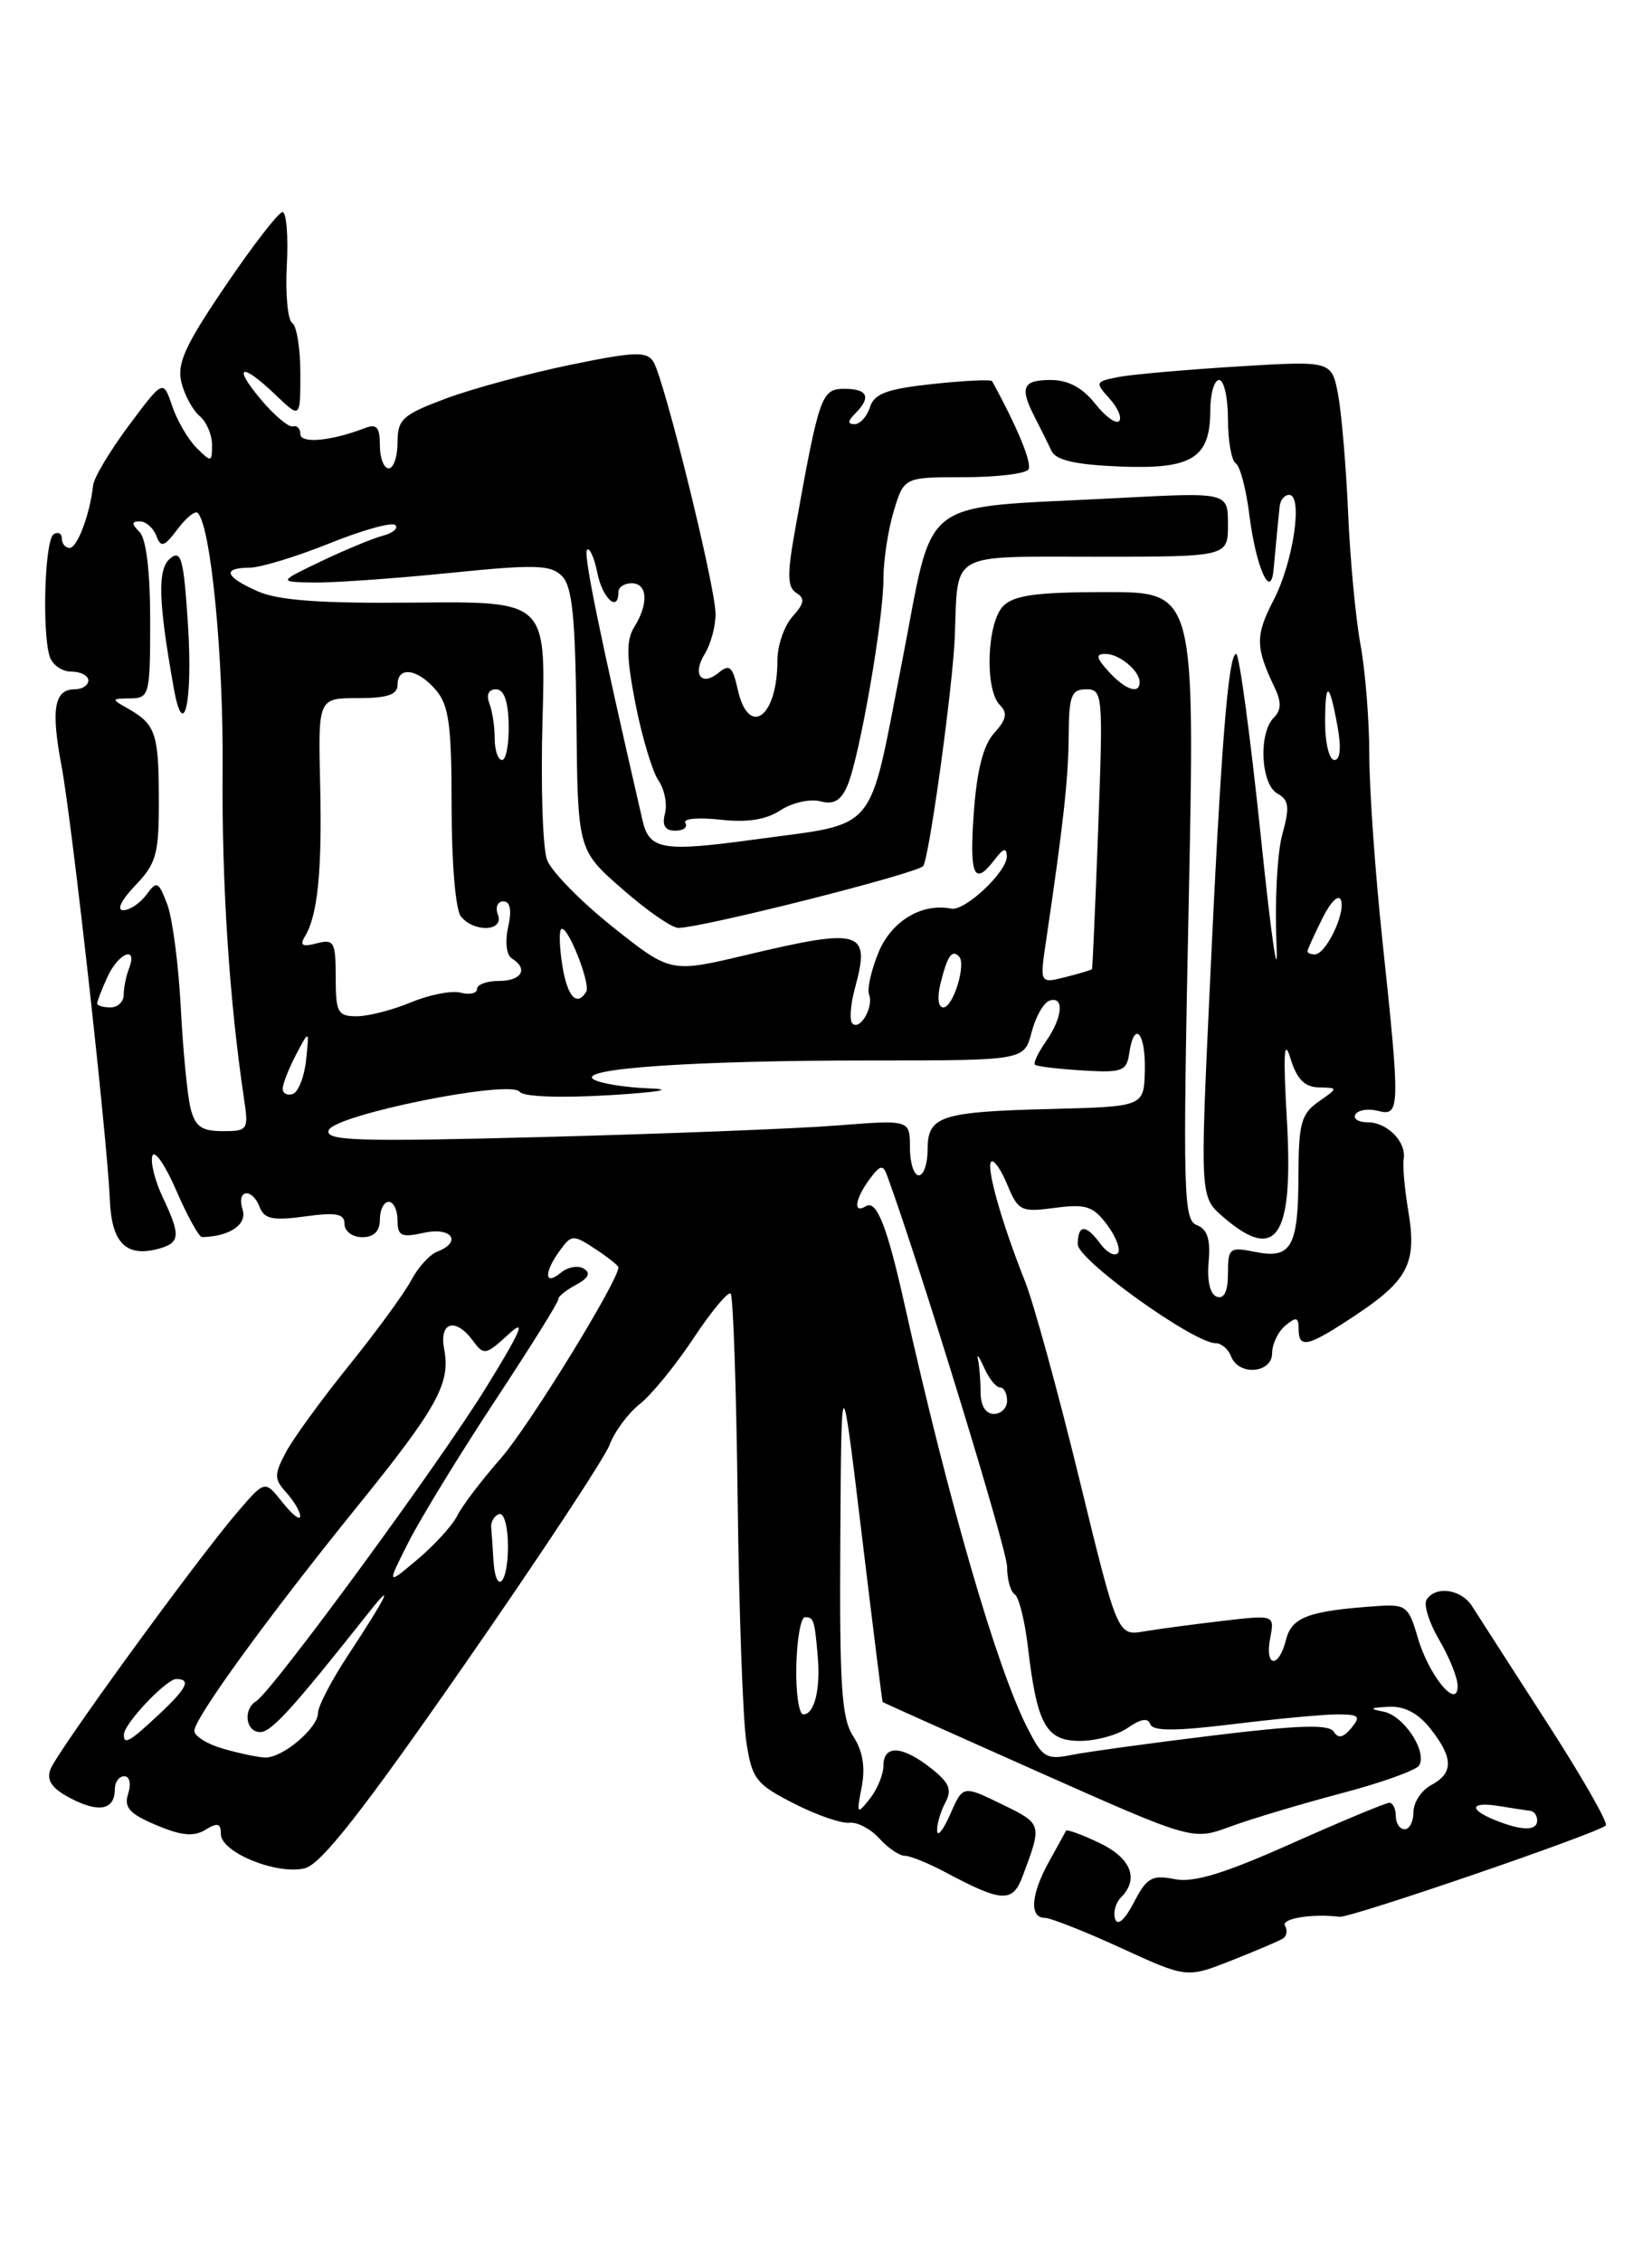 <?xml version="1.0" encoding="UTF-8" standalone="no"?>
<!DOCTYPE svg PUBLIC "-//W3C//DTD SVG 1.1//EN" "http://www.w3.org/Graphics/SVG/1.1/DTD/svg11.dtd" >
<svg xmlns="http://www.w3.org/2000/svg" xmlns:xlink="http://www.w3.org/1999/xlink" version="1.1" viewBox="0 0 187 256">
 <g >
 <path fill="currentColor"
d=" M 145.21 219.37 C 145.66 219.09 145.77 218.44 145.46 217.93 C 144.95 217.11 148.48 216.52 151.64 216.90 C 152.87 217.05 180.90 207.44 181.77 206.57 C 182.06 206.28 179.02 200.97 175.01 194.77 C 171.01 188.57 167.24 182.71 166.63 181.75 C 165.41 179.82 162.48 179.41 161.48 181.03 C 161.13 181.60 161.78 183.65 162.92 185.59 C 164.06 187.53 165.00 189.86 165.00 190.77 C 165.00 193.59 161.70 189.57 160.46 185.23 C 159.46 181.78 159.13 181.52 155.94 181.74 C 148.16 182.27 146.22 182.98 145.58 185.53 C 144.75 188.85 143.14 188.70 143.78 185.37 C 144.28 182.73 144.28 182.73 138.39 183.42 C 135.15 183.80 131.15 184.33 129.50 184.61 C 126.50 185.11 126.50 185.11 122.16 167.31 C 119.77 157.51 117.01 147.47 116.03 145.00 C 113.38 138.34 111.60 132.06 112.20 131.46 C 112.49 131.17 113.32 132.35 114.03 134.08 C 115.26 137.04 115.58 137.19 119.42 136.68 C 122.94 136.22 123.75 136.48 125.35 138.64 C 126.36 140.01 126.89 141.44 126.52 141.82 C 126.14 142.19 125.26 141.71 124.56 140.75 C 122.92 138.50 122.00 138.53 122.00 140.81 C 122.00 142.59 135.14 152.00 137.62 152.00 C 138.26 152.00 139.05 152.68 139.36 153.50 C 140.21 155.72 144.00 155.41 144.00 153.12 C 144.00 152.09 144.68 150.68 145.50 150.00 C 146.73 148.98 147.00 149.05 147.00 150.38 C 147.00 152.66 148.01 152.43 153.35 148.89 C 159.39 144.89 160.39 142.95 159.43 137.14 C 159.00 134.59 158.76 131.90 158.89 131.18 C 159.23 129.24 157.05 127.00 154.82 127.00 C 153.75 127.00 153.13 126.59 153.44 126.09 C 153.75 125.60 154.90 125.42 156.00 125.71 C 158.49 126.36 158.51 125.48 156.49 106.50 C 155.67 98.80 155.00 89.32 155.00 85.43 C 155.00 81.55 154.55 75.92 154.00 72.93 C 153.45 69.95 152.82 63.23 152.60 58.00 C 152.37 52.77 151.86 46.77 151.47 44.66 C 150.74 40.82 150.74 40.82 140.12 41.47 C 134.28 41.83 128.23 42.36 126.68 42.65 C 123.97 43.17 123.93 43.27 125.59 45.10 C 126.54 46.15 127.03 47.30 126.67 47.66 C 126.32 48.01 125.09 47.11 123.94 45.65 C 122.53 43.86 120.90 43.00 118.93 43.00 C 115.74 43.00 115.39 43.84 117.16 47.26 C 117.79 48.49 118.63 50.17 119.01 51.00 C 119.51 52.08 121.68 52.58 126.74 52.79 C 134.94 53.13 137.00 51.85 137.00 46.43 C 137.00 44.54 137.45 43.00 138.00 43.00 C 138.55 43.00 139.00 45.00 139.00 47.44 C 139.00 49.88 139.40 52.13 139.88 52.43 C 140.37 52.73 141.06 55.35 141.42 58.25 C 142.16 64.13 143.83 67.96 144.16 64.50 C 144.63 59.41 144.73 58.42 144.86 57.25 C 144.94 56.56 145.42 56.00 145.93 56.00 C 147.52 56.00 146.39 63.64 144.17 67.90 C 142.09 71.90 142.10 73.24 144.27 77.77 C 145.07 79.45 145.05 80.35 144.18 81.22 C 142.44 82.96 142.71 88.74 144.59 89.79 C 145.91 90.53 146.01 91.32 145.15 94.43 C 144.58 96.50 144.28 102.08 144.50 106.84 C 144.71 111.60 143.91 106.16 142.73 94.75 C 141.54 83.34 140.28 74.00 139.93 74.00 C 139.03 74.00 138.19 84.71 136.93 111.98 C 135.84 135.46 135.84 135.46 138.48 137.73 C 144.52 142.93 146.43 140.01 145.67 126.74 C 145.24 119.23 145.34 117.37 146.07 119.75 C 146.79 122.11 147.66 123.01 149.28 123.05 C 151.50 123.10 151.50 123.10 149.25 124.67 C 147.30 126.03 147.00 127.14 146.98 132.87 C 146.97 141.10 146.19 142.49 142.10 141.67 C 139.17 141.08 139.00 141.22 139.00 144.11 C 139.00 146.12 138.57 147.02 137.75 146.74 C 136.98 146.48 136.62 144.96 136.81 142.79 C 137.04 140.23 136.67 139.09 135.47 138.63 C 133.96 138.05 133.88 135.02 134.55 102.50 C 135.28 67.00 135.28 67.00 125.21 67.00 C 117.39 67.00 114.79 67.35 113.57 68.57 C 111.71 70.43 111.44 78.04 113.18 79.78 C 114.08 80.68 113.93 81.42 112.54 82.95 C 111.30 84.32 110.58 87.14 110.23 91.97 C 109.72 99.15 110.26 100.35 112.61 97.25 C 113.57 95.98 113.95 95.88 113.97 96.89 C 114.01 98.63 109.24 103.13 107.67 102.82 C 104.36 102.16 100.94 104.21 99.47 107.71 C 98.63 109.74 98.13 111.91 98.38 112.54 C 98.92 113.95 97.34 116.68 96.48 115.81 C 96.14 115.47 96.27 113.68 96.77 111.84 C 98.57 105.27 97.55 104.96 84.53 108.05 C 75.91 110.10 75.91 110.10 69.37 104.90 C 65.78 102.04 62.43 98.63 61.93 97.32 C 61.43 96.01 61.20 88.89 61.41 81.49 C 61.79 68.05 61.79 68.05 47.08 68.19 C 36.34 68.30 31.52 67.95 29.19 66.92 C 25.45 65.27 25.10 64.26 28.25 64.24 C 29.49 64.23 33.56 62.99 37.29 61.49 C 41.03 59.98 44.38 59.05 44.75 59.42 C 45.11 59.78 44.48 60.32 43.34 60.62 C 42.20 60.92 39.07 62.22 36.38 63.50 C 31.50 65.84 31.50 65.84 35.44 65.92 C 37.61 65.96 44.50 65.48 50.75 64.85 C 60.55 63.85 62.33 63.90 63.61 65.18 C 64.78 66.35 65.13 69.84 65.25 81.43 C 65.39 96.19 65.39 96.19 70.43 100.59 C 73.20 103.02 76.05 105.00 76.77 105.00 C 79.47 105.00 104.00 98.80 104.51 97.99 C 105.22 96.84 107.87 77.59 108.08 72.00 C 108.46 62.32 107.26 63.00 124.11 63.00 C 139.00 63.00 139.00 63.00 139.00 59.35 C 139.00 55.70 139.00 55.70 126.54 56.36 C 103.37 57.60 105.88 55.67 102.05 75.19 C 98.22 94.68 99.59 93.06 85.32 95.01 C 75.00 96.42 73.49 96.16 72.73 92.83 C 67.89 71.84 66.01 62.66 66.45 62.22 C 66.74 61.92 67.27 63.10 67.62 64.84 C 68.20 67.73 70.00 69.36 70.00 67.00 C 70.00 66.45 70.67 66.00 71.50 66.00 C 73.30 66.00 73.45 68.31 71.80 70.94 C 70.87 72.44 70.90 74.35 71.94 79.68 C 72.68 83.43 73.85 87.32 74.53 88.31 C 75.22 89.31 75.55 91.00 75.27 92.06 C 74.92 93.41 75.28 94.00 76.44 94.00 C 77.36 94.00 77.87 93.61 77.58 93.12 C 77.28 92.64 79.04 92.48 81.50 92.75 C 84.57 93.10 86.70 92.77 88.35 91.69 C 89.67 90.83 91.69 90.37 92.84 90.67 C 94.40 91.08 95.20 90.60 95.94 88.86 C 97.31 85.59 100.00 70.16 100.00 65.54 C 100.00 63.44 100.52 59.99 101.16 57.87 C 102.32 54.00 102.32 54.00 109.10 54.00 C 112.83 54.00 116.13 53.60 116.42 53.12 C 116.85 52.43 115.14 48.29 112.30 43.13 C 112.18 42.92 109.16 43.07 105.59 43.45 C 100.41 44.01 98.96 44.54 98.48 46.07 C 98.14 47.13 97.36 48.00 96.73 48.00 C 95.93 48.00 95.95 47.65 96.80 46.80 C 98.65 44.95 98.24 44.00 95.58 44.00 C 92.98 44.00 92.73 44.72 90.01 59.90 C 89.09 65.00 89.12 66.46 90.14 67.09 C 91.14 67.71 91.05 68.29 89.71 69.77 C 88.77 70.81 88.00 73.05 88.00 74.75 C 88.00 81.22 84.72 83.55 83.49 77.95 C 82.94 75.45 82.57 75.12 81.39 76.09 C 79.39 77.75 78.32 76.32 79.79 73.97 C 80.45 72.90 81.00 70.88 81.00 69.49 C 81.00 66.44 75.21 42.97 73.97 40.95 C 73.22 39.73 71.86 39.78 64.48 41.30 C 59.75 42.28 53.43 43.99 50.44 45.11 C 45.56 46.94 45.00 47.44 45.00 50.07 C 45.00 51.68 44.55 53.00 44.00 53.00 C 43.45 53.00 43.00 51.83 43.00 50.39 C 43.00 48.32 42.64 47.92 41.25 48.46 C 37.50 49.91 34.00 50.23 34.00 49.12 C 34.00 48.51 33.62 48.11 33.16 48.25 C 32.70 48.39 31.08 47.04 29.57 45.25 C 26.25 41.32 27.30 40.95 31.20 44.69 C 34.00 47.37 34.00 47.37 34.00 42.25 C 34.00 39.43 33.58 36.86 33.08 36.55 C 32.57 36.23 32.29 33.28 32.47 29.99 C 32.64 26.69 32.42 24.00 31.98 24.00 C 31.54 24.00 28.64 27.75 25.53 32.33 C 20.94 39.09 20.00 41.15 20.54 43.29 C 20.90 44.73 21.83 46.44 22.60 47.08 C 23.37 47.72 24.00 49.19 24.00 50.34 C 24.00 52.33 23.92 52.34 22.25 50.68 C 21.29 49.72 20.04 47.59 19.49 45.94 C 18.47 42.94 18.47 42.94 14.59 48.14 C 12.46 51.00 10.63 54.05 10.54 54.92 C 10.19 58.17 8.75 62.00 7.89 62.00 C 7.40 62.00 7.00 61.52 7.00 60.94 C 7.00 60.36 6.58 60.14 6.07 60.46 C 5.08 61.07 4.74 71.33 5.61 74.25 C 5.90 75.21 7.00 76.00 8.07 76.00 C 9.13 76.00 10.00 76.45 10.00 77.00 C 10.00 77.55 9.31 78.00 8.47 78.00 C 6.14 78.00 5.75 80.22 6.96 86.65 C 8.16 93.05 12.15 128.88 12.44 135.85 C 12.64 140.61 14.26 142.27 17.83 141.34 C 20.42 140.66 20.50 139.86 18.40 135.44 C 17.53 133.59 17.01 131.50 17.25 130.79 C 17.50 130.08 18.72 131.86 19.97 134.75 C 21.22 137.64 22.53 139.99 22.87 139.99 C 26.00 139.92 28.00 138.57 27.46 136.88 C 26.73 134.58 28.54 134.35 29.41 136.63 C 29.92 137.94 30.92 138.15 34.52 137.65 C 38.09 137.16 39.00 137.34 39.00 138.52 C 39.00 139.33 39.90 140.00 41.00 140.00 C 42.33 140.00 43.00 139.33 43.00 138.00 C 43.00 136.90 43.45 136.00 44.00 136.00 C 44.55 136.00 45.00 136.94 45.00 138.08 C 45.00 139.87 45.42 140.07 48.00 139.50 C 51.16 138.81 52.34 140.55 49.46 141.65 C 48.62 141.98 47.31 143.43 46.55 144.87 C 45.79 146.32 42.62 150.65 39.52 154.50 C 36.41 158.35 33.19 162.78 32.36 164.34 C 31.01 166.89 31.02 167.36 32.43 168.92 C 33.29 169.88 33.99 171.07 33.98 171.58 C 33.97 172.09 33.06 171.38 31.97 170.00 C 29.99 167.50 29.99 167.50 26.97 171.00 C 22.34 176.38 6.40 198.28 5.70 200.24 C 5.24 201.50 5.90 202.41 8.06 203.53 C 11.25 205.18 13.00 204.79 13.00 202.44 C 13.00 201.65 13.48 201.00 14.07 201.00 C 14.67 201.00 14.87 201.85 14.51 202.96 C 14.01 204.54 14.64 205.24 17.69 206.53 C 20.53 207.73 21.94 207.86 23.25 207.06 C 24.63 206.21 25.00 206.31 25.00 207.54 C 25.00 209.61 31.36 212.20 34.51 211.41 C 36.35 210.95 41.04 204.97 52.48 188.51 C 60.99 176.27 68.43 165.01 69.00 163.50 C 69.57 161.99 71.11 159.91 72.42 158.88 C 73.73 157.86 76.46 154.51 78.50 151.44 C 80.53 148.37 82.43 146.10 82.71 146.38 C 82.99 146.66 83.35 157.15 83.50 169.70 C 83.65 182.24 84.09 194.57 84.48 197.09 C 85.12 201.31 85.57 201.89 89.84 204.07 C 92.40 205.38 95.23 206.36 96.13 206.26 C 97.02 206.15 98.55 206.95 99.53 208.03 C 100.51 209.12 101.81 210.00 102.42 210.00 C 103.03 210.00 105.10 210.84 107.01 211.86 C 113.45 215.29 114.63 215.35 115.77 212.28 C 117.98 206.38 117.98 206.39 113.41 204.17 C 109.00 202.02 109.00 202.02 107.58 205.26 C 106.80 207.04 106.13 207.91 106.08 207.18 C 106.04 206.46 106.45 205.03 107.00 204.00 C 107.80 202.51 107.47 201.73 105.36 200.07 C 102.12 197.52 100.00 197.42 100.00 199.81 C 100.00 200.80 99.30 202.49 98.45 203.56 C 96.99 205.39 96.94 205.31 97.54 202.21 C 97.97 199.98 97.66 198.13 96.59 196.49 C 95.26 194.47 95.02 190.82 95.12 174.29 C 95.24 154.50 95.24 154.50 97.53 173.50 C 98.79 183.95 99.86 192.55 99.91 192.60 C 99.96 192.66 107.88 196.21 117.50 200.49 C 135.00 208.27 135.00 208.27 139.25 206.70 C 141.59 205.84 147.22 204.15 151.76 202.95 C 156.30 201.76 160.29 200.33 160.63 199.79 C 161.60 198.22 158.91 194.14 156.61 193.69 C 154.92 193.36 155.04 193.25 157.18 193.14 C 158.98 193.04 160.53 193.86 161.93 195.63 C 164.53 198.94 164.55 200.64 162.00 202.00 C 160.90 202.59 160.00 203.95 160.00 205.04 C 160.00 206.12 159.55 207.00 159.00 207.00 C 158.45 207.00 158.00 206.32 158.00 205.50 C 158.00 204.68 157.67 204.00 157.27 204.00 C 156.86 204.00 151.88 206.08 146.20 208.61 C 138.52 212.04 135.11 213.07 132.94 212.64 C 130.40 212.13 129.80 212.48 128.35 215.28 C 127.33 217.24 126.50 217.98 126.23 217.16 C 125.98 216.43 126.28 215.32 126.89 214.71 C 128.98 212.62 128.03 210.24 124.42 208.53 C 122.45 207.59 120.76 206.98 120.67 207.16 C 120.58 207.35 119.71 208.92 118.75 210.65 C 116.70 214.35 116.49 216.99 118.25 217.02 C 118.94 217.03 122.84 218.57 126.91 220.44 C 134.33 223.84 134.33 223.84 139.36 221.86 C 142.13 220.77 144.76 219.65 145.21 219.37 Z  M 169.25 205.97 C 166.15 204.72 166.43 203.84 169.75 204.38 C 171.26 204.63 172.84 204.87 173.25 204.92 C 173.66 204.96 174.00 205.45 174.00 206.00 C 174.00 207.20 172.29 207.19 169.25 205.97 Z  M 25.25 197.88 C 23.46 197.37 22.00 196.46 22.00 195.86 C 22.00 194.44 30.33 182.97 40.42 170.50 C 49.50 159.28 51.02 156.54 50.28 152.68 C 49.68 149.56 51.57 149.03 53.56 151.75 C 54.76 153.39 55.01 153.34 57.55 151.00 C 59.62 149.09 59.03 150.51 55.03 157.00 C 49.75 165.57 30.83 191.37 28.99 192.51 C 27.48 193.44 27.81 196.00 29.45 196.00 C 30.72 196.00 33.05 193.44 41.80 182.40 C 44.73 178.70 43.78 180.65 39.42 187.27 C 37.54 190.12 36.00 193.07 36.00 193.82 C 36.00 195.55 31.97 198.95 30.00 198.88 C 29.18 198.85 27.04 198.40 25.25 197.88 Z  M 116.21 195.36 C 112.74 188.43 107.36 169.85 102.40 147.65 C 100.41 138.73 99.23 135.74 98.00 136.50 C 96.54 137.40 96.78 135.68 98.43 133.44 C 99.62 131.83 99.95 131.75 100.41 133.00 C 104.15 143.24 114.00 175.33 114.00 177.30 C 114.00 178.72 114.39 180.12 114.86 180.41 C 115.33 180.70 116.01 183.40 116.36 186.41 C 117.39 195.17 118.41 197.00 122.25 197.00 C 124.07 197.00 126.52 196.33 127.69 195.50 C 129.12 194.50 129.96 194.37 130.20 195.10 C 130.47 195.90 133.01 195.91 139.53 195.11 C 144.47 194.50 149.79 194.00 151.37 194.00 C 153.85 194.00 154.07 194.21 152.96 195.55 C 152.05 196.65 151.47 196.76 150.97 195.95 C 150.44 195.10 146.96 195.21 137.38 196.38 C 130.30 197.24 123.07 198.24 121.33 198.58 C 118.40 199.17 118.00 198.91 116.21 195.36 Z  M 14.03 196.25 C 14.08 195.01 18.83 190.00 19.95 190.00 C 21.69 190.00 21.16 191.05 17.89 194.10 C 14.65 197.13 13.98 197.50 14.03 196.25 Z  M 90.14 188.50 C 90.21 185.47 90.65 183.00 91.13 183.00 C 92.11 183.00 92.21 183.31 92.57 187.50 C 92.89 191.17 92.18 194.00 90.94 194.00 C 90.43 194.00 90.07 191.53 90.14 188.50 Z  M 46.27 174.45 C 47.66 171.73 52.05 164.55 56.04 158.50 C 60.03 152.45 63.26 147.28 63.21 147.00 C 63.17 146.72 64.06 146.00 65.20 145.39 C 66.62 144.63 66.90 144.06 66.09 143.56 C 65.44 143.16 64.26 143.37 63.46 144.04 C 61.61 145.57 61.56 143.98 63.38 141.50 C 64.69 139.70 64.88 139.69 67.38 141.33 C 68.82 142.27 70.00 143.21 70.00 143.42 C 70.00 144.94 59.87 161.40 56.71 165.00 C 54.54 167.47 52.31 170.40 51.77 171.50 C 51.22 172.60 49.20 174.83 47.27 176.45 C 43.76 179.41 43.76 179.41 46.27 174.45 Z  M 55.85 176.50 C 55.77 175.12 55.66 173.47 55.60 172.83 C 55.55 172.19 55.95 171.52 56.50 171.33 C 57.06 171.15 57.50 172.78 57.50 175.00 C 57.50 179.33 56.10 180.60 55.85 176.50 Z  M 111.00 157.58 C 111.00 156.25 110.86 154.56 110.70 153.83 C 110.53 153.10 110.84 153.51 111.39 154.75 C 111.94 155.99 112.75 157.00 113.19 157.00 C 113.64 157.00 114.00 157.68 114.00 158.50 C 114.00 159.32 113.33 160.00 112.50 160.00 C 111.58 160.00 111.00 159.06 111.00 157.58 Z  M 103.00 129.86 C 103.00 126.71 103.00 126.71 94.75 127.36 C 90.21 127.72 75.30 128.30 61.61 128.66 C 40.47 129.22 36.80 129.10 37.20 127.91 C 37.78 126.16 57.79 122.12 58.82 123.55 C 59.22 124.11 63.41 124.26 69.00 123.93 C 74.55 123.59 76.42 123.27 73.50 123.16 C 70.75 123.06 67.91 122.59 67.19 122.14 C 65.25 120.91 78.61 120.00 98.62 120.00 C 115.94 120.00 115.94 120.00 116.77 116.82 C 117.22 115.07 118.13 113.46 118.80 113.23 C 120.50 112.67 120.29 115.14 118.40 117.84 C 117.52 119.10 116.95 120.29 117.15 120.48 C 117.34 120.67 119.75 120.96 122.50 121.13 C 127.01 121.41 127.53 121.22 127.82 119.22 C 128.37 115.40 129.69 116.80 129.59 121.11 C 129.50 125.22 129.50 125.22 119.00 125.49 C 106.40 125.81 105.00 126.28 105.00 130.11 C 105.00 131.70 104.55 133.00 104.00 133.00 C 103.45 133.00 103.00 131.59 103.00 129.86 Z  M 21.57 125.41 C 21.21 123.98 20.71 118.84 20.46 113.98 C 20.21 109.13 19.52 103.88 18.93 102.33 C 17.94 99.73 17.75 99.64 16.57 101.25 C 15.86 102.21 14.68 103.00 13.95 103.00 C 13.17 103.00 13.74 101.84 15.31 100.20 C 17.71 97.70 18.00 96.63 17.98 90.45 C 17.97 83.01 17.61 81.96 14.50 80.19 C 12.56 79.09 12.56 79.06 14.75 79.03 C 16.91 79.00 17.00 78.65 17.00 70.20 C 17.00 64.69 16.55 60.95 15.80 60.20 C 14.87 59.27 14.87 59.00 15.83 59.00 C 16.51 59.00 17.34 59.73 17.69 60.62 C 18.22 62.01 18.57 61.90 20.09 59.89 C 21.06 58.59 22.09 57.76 22.38 58.04 C 23.87 59.54 25.30 74.24 25.20 87.00 C 25.09 99.91 25.95 113.13 27.61 124.25 C 28.16 127.87 28.07 128.00 25.20 128.00 C 22.82 128.00 22.08 127.47 21.57 125.41 Z  M 21.28 70.74 C 20.80 63.22 20.51 62.16 19.26 63.20 C 17.81 64.40 17.91 67.98 19.66 77.82 C 20.78 84.12 21.84 79.48 21.28 70.74 Z  M 32.00 123.20 C 32.00 122.66 32.68 120.94 33.50 119.36 C 35.01 116.50 35.01 116.50 34.65 119.95 C 34.45 121.85 33.77 123.58 33.14 123.79 C 32.51 124.00 32.00 123.73 32.00 123.20 Z  M 38.00 110.59 C 38.00 106.57 37.81 106.24 35.84 106.75 C 34.25 107.17 33.90 106.98 34.49 106.01 C 35.96 103.64 36.47 98.61 36.24 88.75 C 36.01 79.00 36.01 79.00 40.50 79.00 C 43.83 79.00 45.00 78.61 45.00 77.50 C 45.00 75.35 47.26 75.65 49.34 78.08 C 50.82 79.81 51.12 82.06 51.12 91.30 C 51.12 97.69 51.57 102.99 52.18 103.72 C 53.71 105.56 57.09 105.39 56.36 103.50 C 56.05 102.67 56.32 102.00 56.97 102.00 C 57.76 102.00 57.95 102.97 57.52 104.90 C 57.15 106.57 57.33 108.09 57.94 108.46 C 59.84 109.63 59.06 111.00 56.50 111.00 C 55.12 111.00 54.00 111.41 54.00 111.91 C 54.00 112.40 53.17 112.60 52.15 112.33 C 51.14 112.06 48.61 112.56 46.53 113.42 C 44.45 114.29 41.69 115.00 40.38 115.00 C 38.23 115.00 38.00 114.57 38.00 110.59 Z  M 11.00 113.55 C 11.00 113.30 11.52 111.95 12.16 110.55 C 13.41 107.82 15.62 106.94 14.61 109.58 C 14.27 110.45 14.00 111.80 14.00 112.58 C 14.00 113.36 13.32 114.00 12.50 114.00 C 11.68 114.00 11.00 113.80 11.00 113.55 Z  M 106.47 111.25 C 107.25 108.15 107.75 107.42 108.55 108.22 C 109.41 109.07 107.90 114.00 106.78 114.00 C 106.19 114.00 106.07 112.88 106.47 111.25 Z  M 63.66 109.30 C 63.33 107.27 63.27 105.40 63.52 105.15 C 64.17 104.49 66.91 111.34 66.35 112.24 C 65.29 113.95 64.23 112.79 63.66 109.30 Z  M 118.42 106.40 C 120.36 93.31 120.94 88.08 120.97 83.25 C 121.00 78.72 121.27 78.00 122.95 78.00 C 124.83 78.00 124.88 78.60 124.31 93.75 C 123.99 102.41 123.67 109.58 123.61 109.67 C 123.55 109.76 122.19 110.17 120.59 110.57 C 117.69 111.30 117.69 111.30 118.42 106.40 Z  M 148.00 107.65 C 148.00 107.46 148.76 105.79 149.68 103.94 C 150.65 102.00 151.54 101.13 151.80 101.89 C 152.30 103.40 150.07 108.00 148.83 108.00 C 148.37 108.00 148.00 107.84 148.00 107.65 Z  M 56.00 83.58 C 56.00 82.25 55.73 80.45 55.39 79.58 C 55.02 78.62 55.32 78.00 56.14 78.00 C 57.05 78.00 57.53 79.34 57.58 82.00 C 57.62 84.20 57.29 86.00 56.83 86.00 C 56.37 86.00 56.00 84.91 56.00 83.58 Z  M 150.00 81.83 C 150.00 76.92 150.47 77.06 151.41 82.25 C 151.84 84.62 151.71 86.00 151.05 86.00 C 150.47 86.00 150.00 84.12 150.00 81.83 Z  M 125.50 76.00 C 124.06 74.41 123.99 74.00 125.15 74.00 C 126.71 74.00 129.00 75.90 129.00 77.20 C 129.00 78.62 127.36 78.05 125.50 76.00 Z "/>
</g>
</svg>